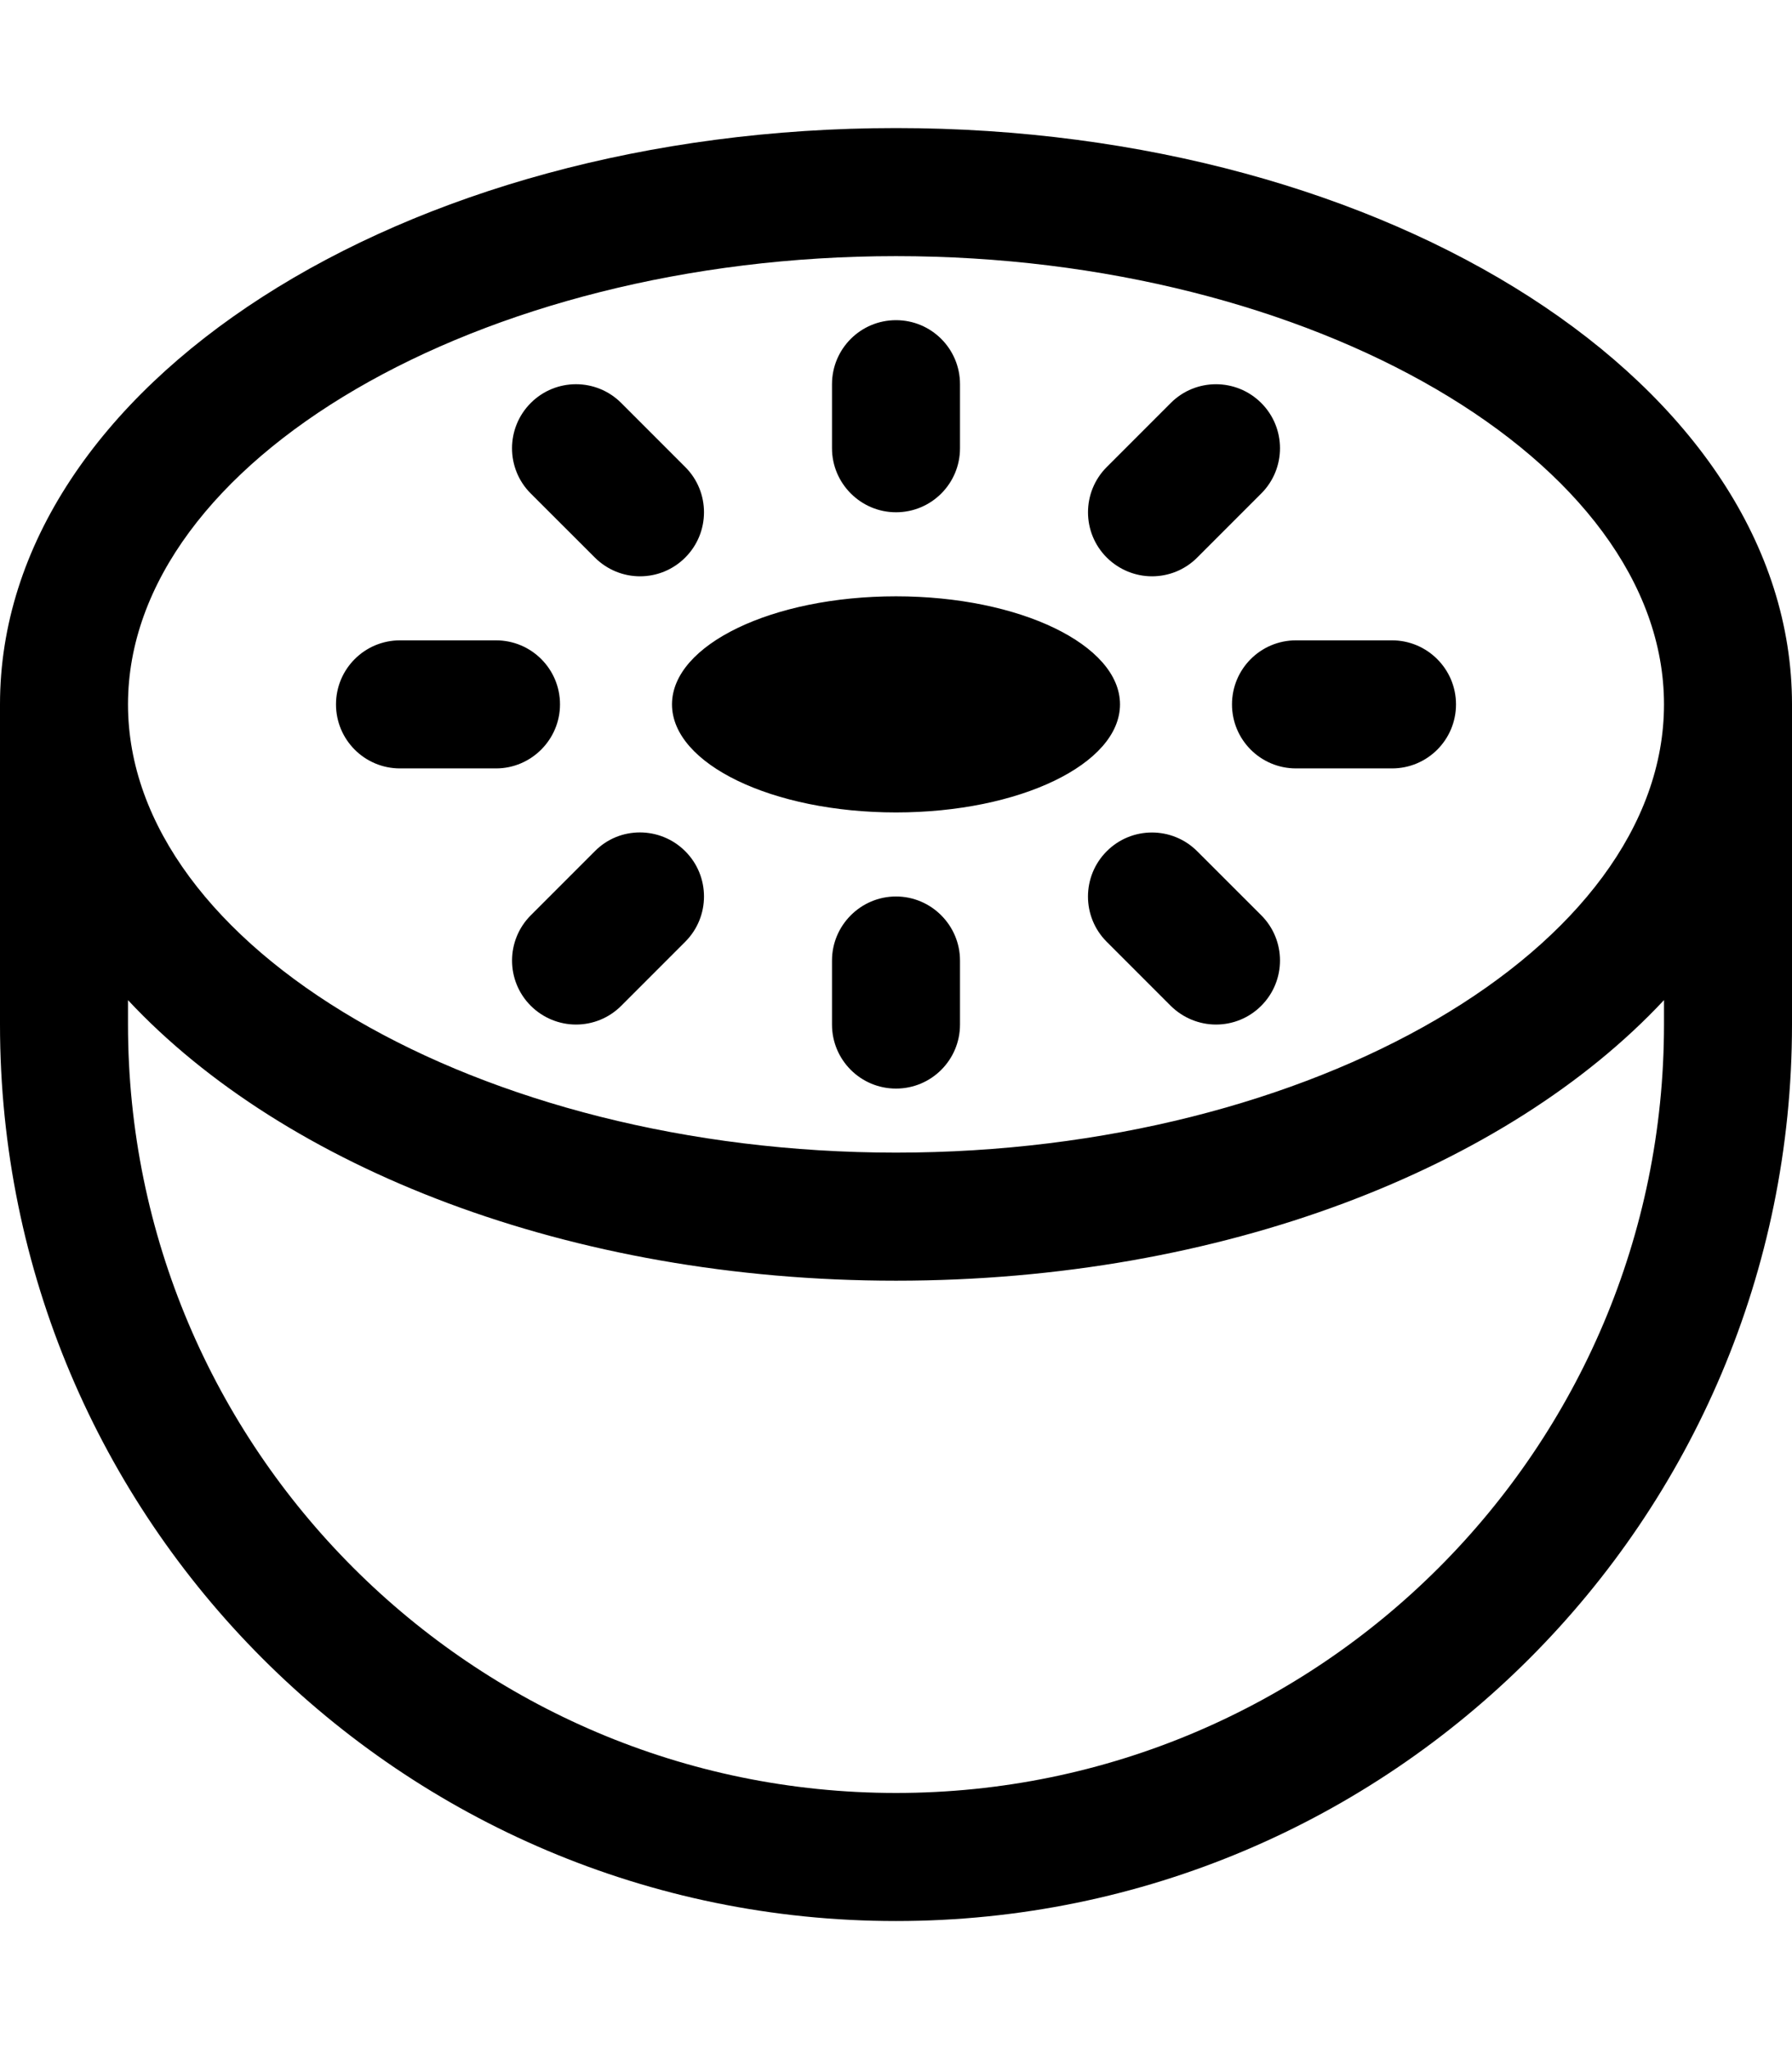<svg xmlns="http://www.w3.org/2000/svg" viewBox="0 0 448 512"><!--! Font Awesome Pro 6.1.1 by @fontawesome - https://fontawesome.com License - https://fontawesome.com/license (Commercial License) Copyright 2022 Fonticons, Inc. --><path d="M224 32C100.3 32 0 96.47 0 176V256c0 123.7 100.3 224 224 224s224-100.3 224-224V176C448 96.47 347.7 32 224 32zM416 256c0 105.9-86.13 192-192 192s-192-86.13-192-192V249.9C71.15 291.8 142.4 320 224 320s152.8-28.16 192-70.11V256zM224 288C119.9 288 32 236.7 32 176S119.9 64 224 64s192 51.29 192 112S328.1 288 224 288zM224 149c-30.93 0-56 12.09-56 27S193.1 203 224 203S280 190.9 280 176S254.9 149 224 149zM224 128c8.844 0 16-7.156 16-16V96c0-8.844-7.156-16-16-16S208 87.16 208 96v16C208 120.8 215.2 128 224 128zM140 176c0-8.844-7.156-16-16-16h-24c-8.844 0-16 7.156-16 16S91.16 192 100 192h24C132.8 192 140 184.8 140 176zM148.7 139.3C151.8 142.4 155.9 144 160 144s8.188-1.562 11.31-4.688c6.25-6.25 6.25-16.38 0-22.62l-16-16c-6.25-6.25-16.38-6.25-22.62 0s-6.25 16.38 0 22.62L148.7 139.3zM348 160h-24c-8.844 0-16 7.156-16 16s7.156 16 16 16h24c8.844 0 16-7.156 16-16S356.8 160 348 160zM288 144c4.094 0 8.188-1.562 11.31-4.688l16-16c6.25-6.25 6.25-16.38 0-22.62s-16.38-6.25-22.62 0l-16 16c-6.25 6.25-6.25 16.38 0 22.62C279.8 142.4 283.9 144 288 144zM224 224C215.2 224 208 231.2 208 240V256c0 8.844 7.156 16 16 16s16-7.156 16-16V240C240 231.2 232.8 224 224 224zM148.7 212.7l-16 16c-6.25 6.25-6.25 16.38 0 22.62C135.8 254.4 139.9 256 144 256s8.188-1.562 11.31-4.688l16-16c6.25-6.25 6.25-16.38 0-22.62S154.9 206.4 148.7 212.7zM299.3 212.7c-6.25-6.25-16.38-6.25-22.62 0s-6.25 16.38 0 22.62l16 16C295.8 254.4 299.9 256 304 256s8.188-1.562 11.31-4.688c6.25-6.25 6.25-16.38 0-22.62L299.3 212.7z"/></svg>